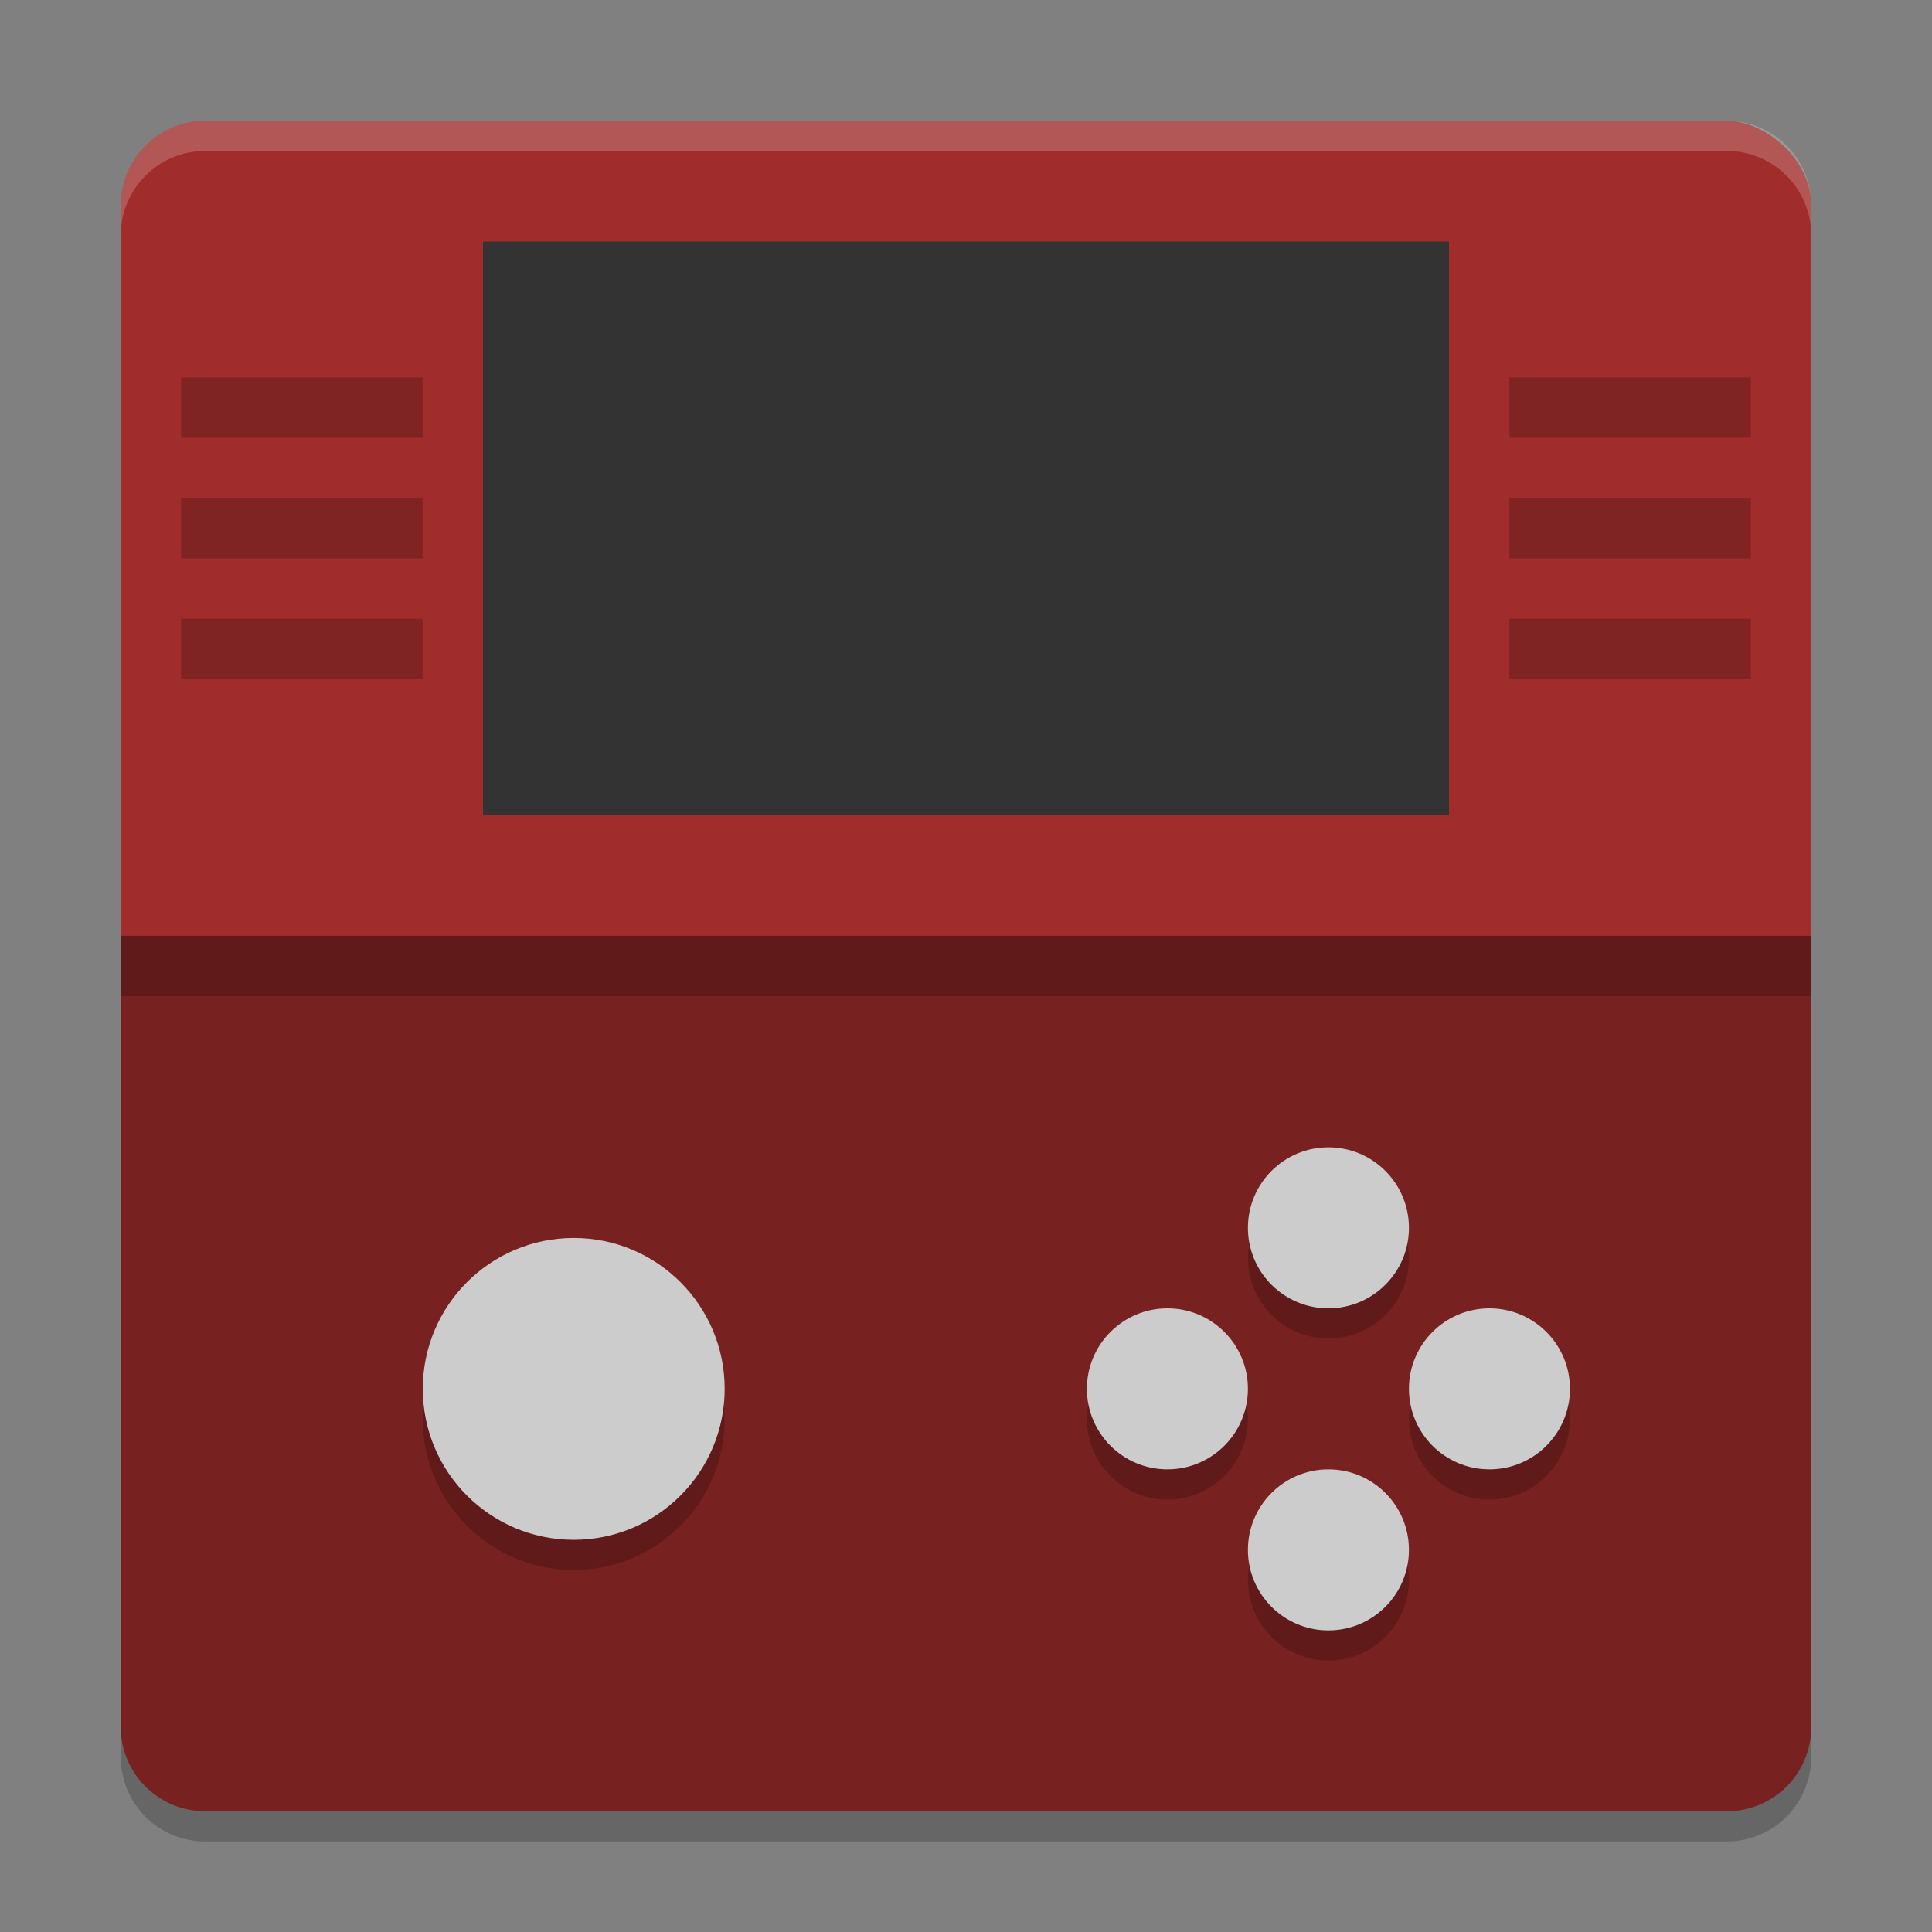 <svg xmlns="http://www.w3.org/2000/svg" height="64" width="64" version="1.1" viewBox="0 0 64 64">
 <rect x="0" y="0" width="64" height="64" fill="#808080" stroke="none"/>
 <polygon style="display:none;fill:#5a0e00" points="588 333 517.5 214 500 192 386 355 328 328 304 332.5 299.5 366 318.5 403.5 338 431 309.5 462 275.5 507 300 533 304 551 318.5 569.5 340.5 583 351.5 604.5 373.5 617 395 637.5 452.5 723 488.5 788.5 502 812.5 551.5 721.5 612.5 637 628.5 616 668 619.5 707 615 713 603 688.5 578 676.5 569.5 693.5 560.5 693.5 540 732.5 497.5 664 430.5" transform="matrix(.063 0 0 .063 -155 9.238)" display="none"/>
 <path style="opacity:.2" d="m60 58.2v-27.2h-56v27.2c0 1.551 1.249 2.8 2.8 2.8h50.4c1.551 0 2.8-1.249 2.8-2.8z"/>
 <rect ry="2.8" style="fill:#a02c2c" rx="2.8" transform="matrix(0,-1,-1,0,0,0)" height="56" width="56" y="-60" x="-60"/>
 <path style="fill:#782121" d="m60 57.2v-26.2h-56v26.2c0 1.551 1.249 2.8 2.8 2.8h50.4c1.551 0 2.8-1.249 2.8-2.8z"/>
 <path style="stroke-width:2.33;fill:#333" d="m16 8h32v19h-32m0-19"/>
 <g style="opacity:.2" transform="matrix(1.778 0 0 1.778 -7.492 -12.943)">
  <circle cy="33.718" cx="31.964" r="1.5"/>
  <g transform="translate(-4.556,16.288)">
   <circle r="1.5" cx="30.52" cy="17.43"/>
   <circle cy="-33.52" cx="14.43" r="1.5" transform="rotate(90)"/>
  </g>
  <circle cy="-28.964" cx="36.718" r="1.5" transform="rotate(90)"/>
 </g>
 <g style="fill:#ccc" transform="matrix(1.778 0 0 1.778 -7.492 -13.943)">
  <circle style="fill:#ccc" cx="31.964" r="1.5" cy="33.718"/>
  <g style="fill:#ccc" transform="translate(-4.556,16.288)">
   <circle cy="17.43" cx="30.52" r="1.5" style="fill:#ccc"/>
   <circle style="fill:#ccc" cx="14.43" transform="rotate(90)" cy="-33.52" r="1.5"/>
  </g>
  <circle style="fill:#ccc" cx="36.718" transform="rotate(90)" cy="-28.964" r="1.5"/>
 </g>
 <rect style="opacity:.2;stroke-linejoin:round;stroke-width:9.113;stroke-linecap:round;fill:#030304" height="2" width="56" y="31" x="4"/>
 <rect style="opacity:.2;stroke-linejoin:round;stroke-width:20;stroke-linecap:round" height="2" width="8" y="20.5" x="6"/>
 <rect style="opacity:.2;stroke-linejoin:round;stroke-width:20;stroke-linecap:round" height="2" width="8" y="16.5" x="6"/>
 <rect style="opacity:.2;stroke-linejoin:round;stroke-width:20;stroke-linecap:round" height="2" width="8" y="12.5" x="6"/>
 <rect style="opacity:.2;stroke-linejoin:round;stroke-width:20;stroke-linecap:round" height="2" width="8" y="20.5" x="50"/>
 <rect style="opacity:.2;stroke-linejoin:round;stroke-width:20;stroke-linecap:round" height="2" width="8" y="16.5" x="50"/>
 <rect style="opacity:.2;stroke-linejoin:round;stroke-width:20;stroke-linecap:round" height="2" width="8" y="12.5" x="50"/>
 <path style="opacity:.2;fill:#fff" d="m6.801 4c-1.551 0-2.801 1.25-2.801 2.801v1c0-1.551 1.25-2.801 2.801-2.801h50.398c1.551 0 2.801 1.25 2.801 2.801v-1c0-1.551-1.25-2.801-2.801-2.801z"/>
 <g style="opacity:.2" transform="matrix(1.778 0 0 1.778 -23.734 -18.34)">
  <circle style="stroke-width:1.875" cx="36.754" transform="rotate(90)" cy="-24.038" r="2.812"/>
 </g>
 <g style="fill:#ccc" transform="matrix(1.778 0 0 1.778 -23.734 -19.34)">
  <circle style="stroke-width:1.875;fill:#ccc" cx="36.754" transform="rotate(90)" cy="-24.038" r="2.812"/>
 </g>
</svg>
